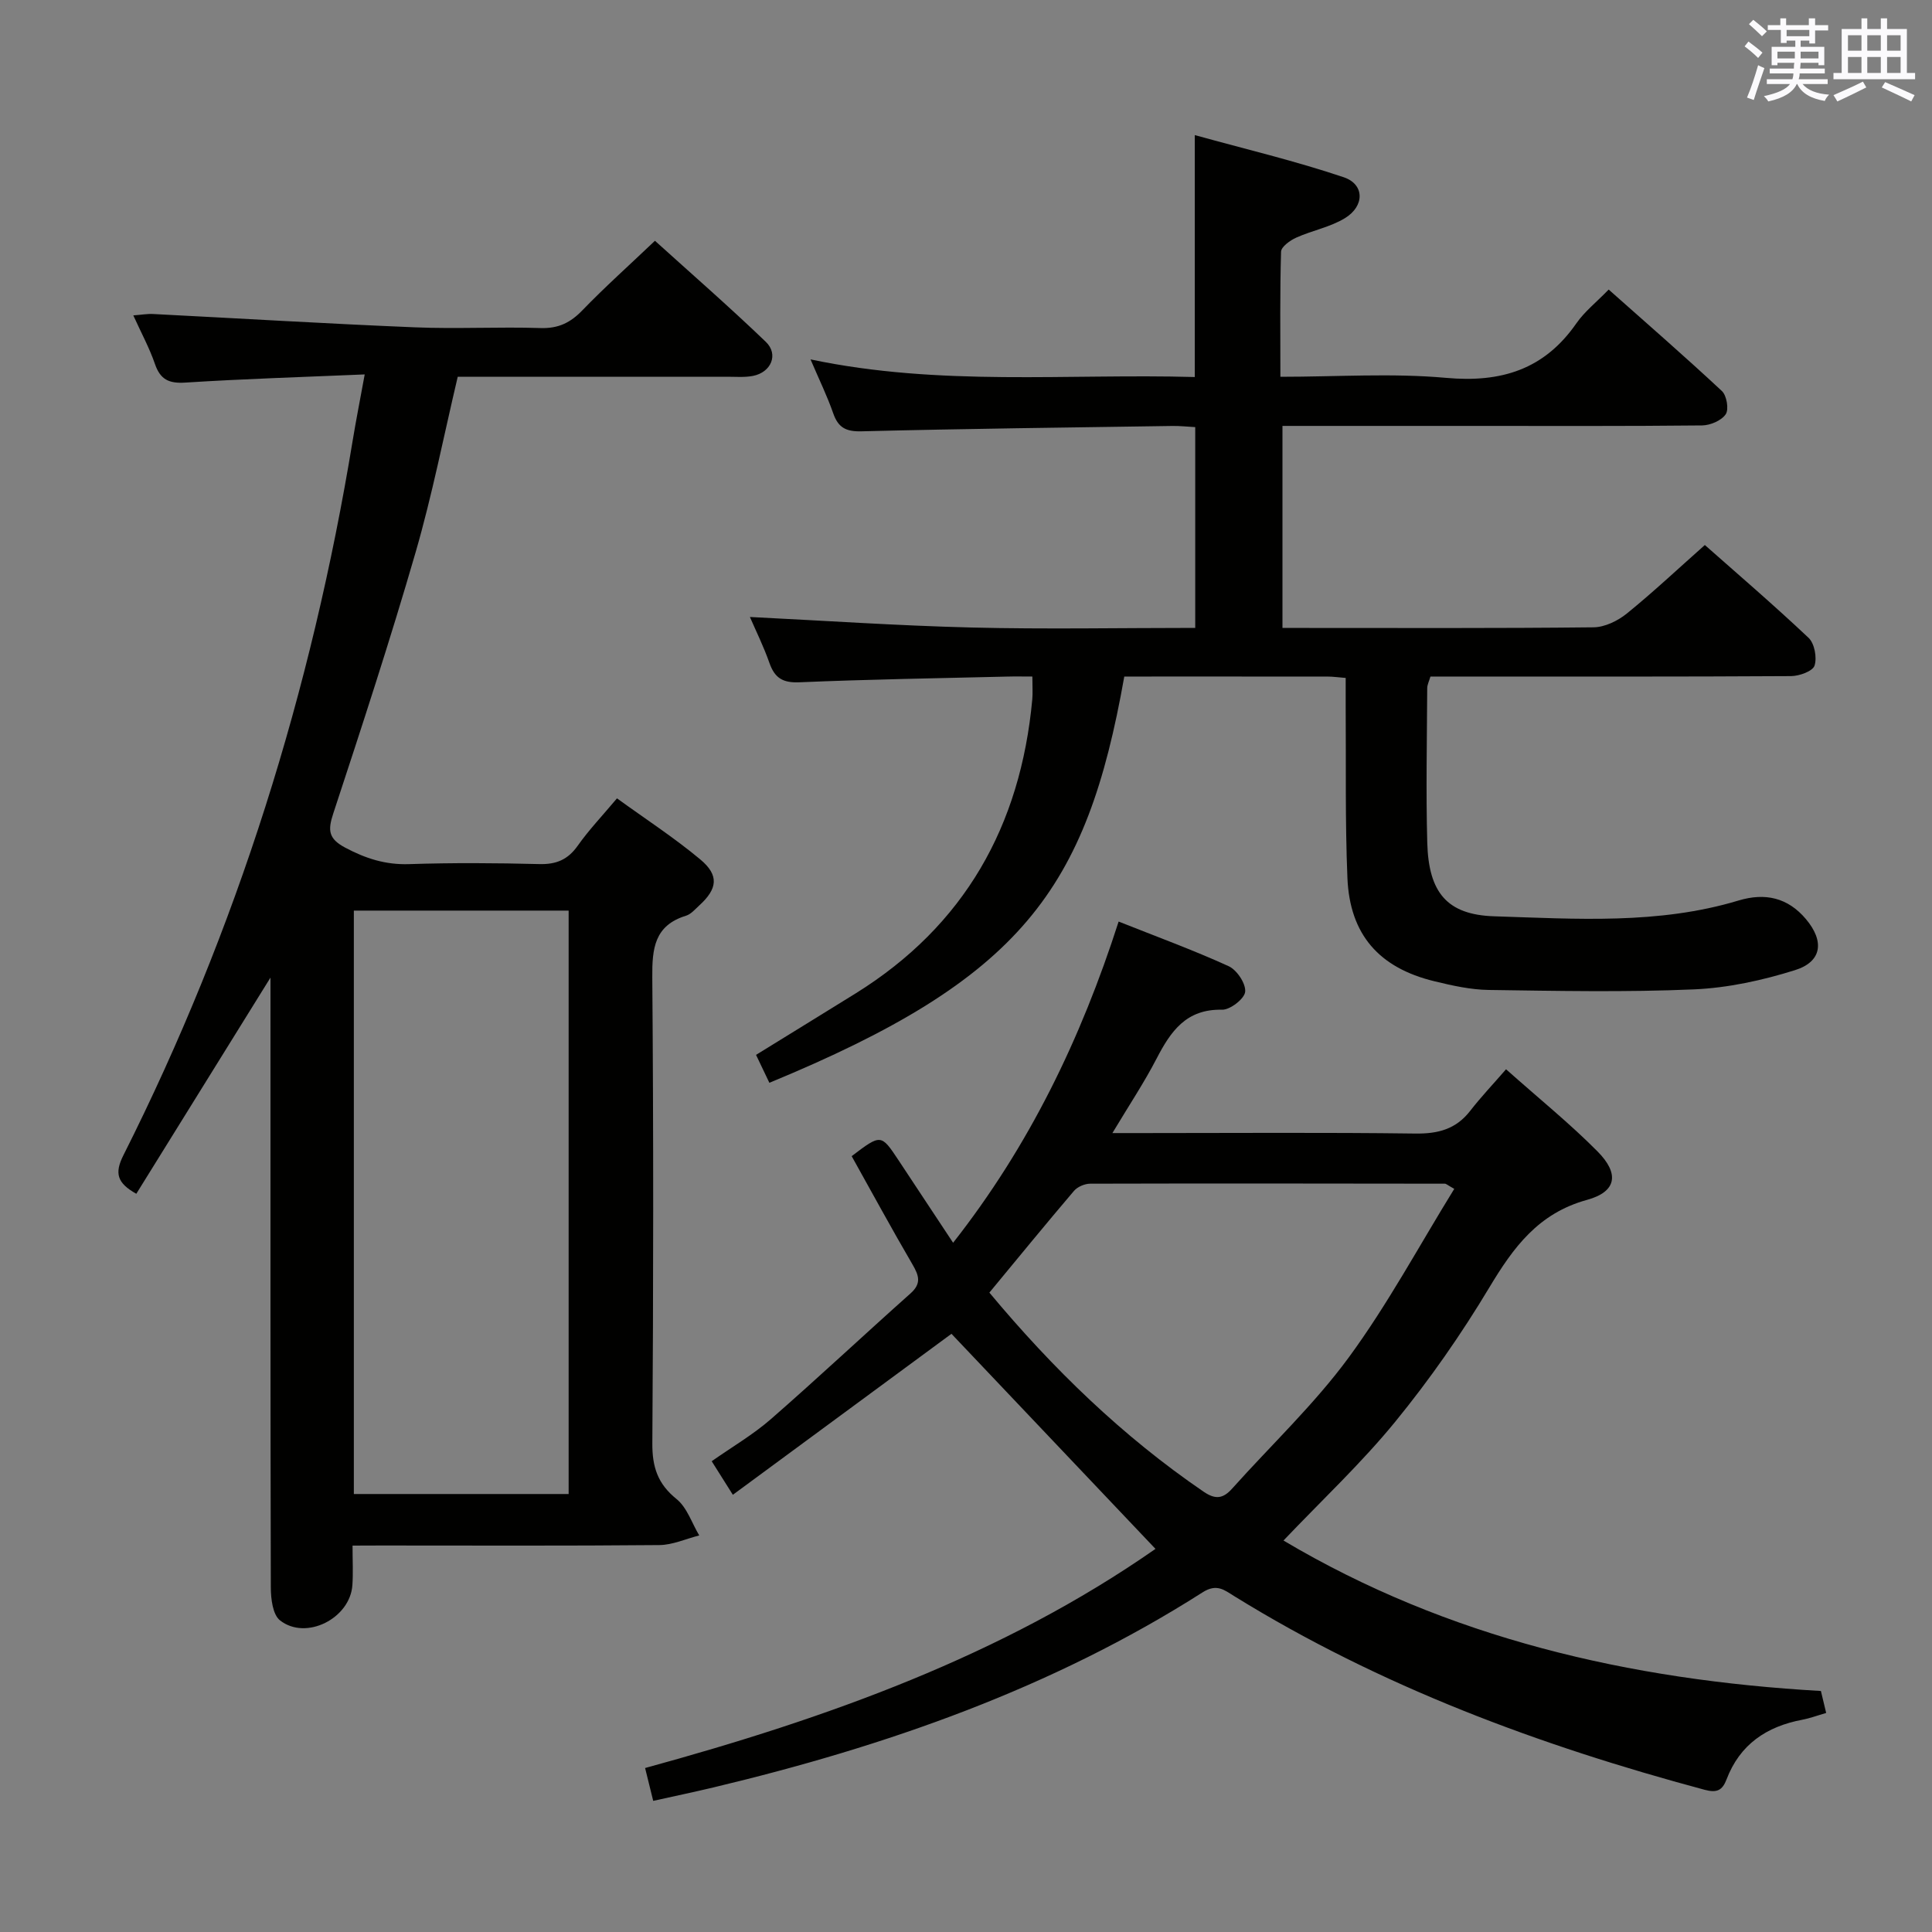 <svg enable-background="new 0 0 400 400" viewBox="0 0 400 400" xmlns="http://www.w3.org/2000/svg"><rect x="0" y="0" width="400" height="400" fill="#808080" stroke="none"/><g fill="#010100"><path d="m72.99 320c0 3.19.14 5.68-.03 8.16-.45 6.91-9.61 11.57-15 7.31-1.5-1.19-1.88-4.46-1.89-6.78-.1-39.83-.07-79.65-.07-119.48 0-1.98 0-3.96 0-6.81-9.57 15.42-18.69 30.11-27.78 44.76-4-2.24-4.54-4.26-2.67-7.98 23.55-46.79 38.96-96.22 47.45-147.86.71-4.33 1.57-8.63 2.51-13.8-12.93.55-25.05.92-37.14 1.69-3.41.22-5.19-.63-6.3-3.88-1.12-3.26-2.79-6.33-4.47-10.03 1.65-.12 2.86-.35 4.06-.29 18.09.92 36.17 2.02 54.26 2.76 8.65.36 17.33-.13 25.99.15 3.7.12 6.2-1.11 8.69-3.7 4.62-4.78 9.59-9.22 15-14.37 7.36 6.66 15.34 13.61 22.96 20.93 2.7 2.6 1.09 6.32-2.68 7.05-1.77.34-3.65.16-5.48.17-18.49 0-36.97 0-55.63 0-2.9 12.27-5.28 24.46-8.72 36.34-5.26 18.16-11.15 36.15-17.06 54.11-1.14 3.46-1 5.19 2.47 7.04 4.23 2.25 8.35 3.58 13.22 3.42 8.99-.3 18-.24 26.99-.01 3.52.09 5.92-.93 7.96-3.83 2.29-3.24 5.06-6.15 8.11-9.78 5.86 4.25 11.82 8.12 17.24 12.64 3.95 3.29 3.58 6.08-.2 9.53-.86.78-1.71 1.81-2.75 2.13-6.55 2.02-7.03 6.79-6.98 12.77.26 32.16.23 64.32.01 96.47-.03 4.9 1.11 8.39 5.01 11.53 2.18 1.76 3.17 4.98 4.7 7.54-2.76.69-5.51 1.97-8.27 1.99-19.16.18-38.32.09-57.49.09-1.8.02-3.61.02-6.02.02zm44.74-10.68c0-40.48 0-80.55 0-120.79-14.98 0-29.68 0-44.47 0v120.79z"/><path d="m232.77 140.07c-7.81 44.15-21.21 62.55-73.48 84.11-.88-1.84-1.76-3.7-2.76-5.78 7.09-4.38 13.86-8.53 20.61-12.72 22.58-14.04 34.16-34.7 36.58-60.86.12-1.31.02-2.65.02-4.75-1.79 0-3.55-.04-5.3.01-14.31.35-28.62.57-42.91 1.18-3.47.15-5.13-.88-6.23-4.01-1.2-3.42-2.82-6.69-4.04-9.51 15.25.75 30.55 1.8 45.87 2.18 15.31.38 30.63.08 46.33.08 0-13.85 0-27.42 0-41.57-1.52-.08-3.11-.26-4.7-.24-21.47.32-42.94.57-64.41 1.11-3.26.08-4.83-.8-5.86-3.78-1.19-3.43-2.8-6.72-4.68-11.11 26.82 5.64 53.17 2.91 79.56 3.65 0-16.58 0-32.64 0-50.09 10.41 2.88 20.78 5.34 30.84 8.73 4.33 1.46 4.35 5.97.24 8.47-3.04 1.86-6.78 2.54-10.08 4.03-1.27.57-3.11 1.89-3.14 2.91-.25 8.45-.14 16.9-.14 25.9 11.74 0 23.09-.79 34.28.22 11.44 1.04 20.36-1.72 27.01-11.3 1.68-2.42 4.1-4.32 6.68-6.98 7.95 7.06 15.82 13.9 23.44 21.01 1 .93 1.48 3.8.79 4.81-.89 1.31-3.19 2.29-4.89 2.31-15.83.17-31.66.1-47.49.1-12.98 0-25.97 0-39.39 0v41.83h4.43c20 0 39.99.09 59.98-.13 2.32-.03 5-1.33 6.87-2.84 5.43-4.4 10.53-9.2 16.17-14.2 6.42 5.68 14.11 12.27 21.47 19.21 1.24 1.17 1.78 4.1 1.24 5.76-.38 1.16-3.15 2.16-4.86 2.17-22.99.14-45.99.09-68.98.09-1.82 0-3.65 0-5.68 0-.27.93-.67 1.68-.67 2.43-.05 10.66-.28 21.33.01 31.99.28 10.3 4.09 14.91 13.87 15.22 16.92.53 33.98 1.74 50.58-3.27 5.48-1.65 10.19-.62 13.96 3.86 3.84 4.57 3.34 8.8-2.28 10.56-6.73 2.11-13.86 3.67-20.89 3.98-14.14.61-28.32.32-42.48.12-3.77-.05-7.58-.9-11.28-1.8-11.47-2.78-17.52-9.67-18.01-21.37-.49-11.81-.27-23.65-.36-35.48-.01-1.95 0-3.9 0-5.95-1.65-.13-2.62-.28-3.6-.28-14-.02-27.98-.01-42.24-.01z"/><path d="m135.24 372.85c-.59-2.38-1.06-4.29-1.68-6.8 37.67-10.31 73.96-23.25 105.67-45.37-14.3-15.08-28.42-29.97-42.24-44.53-14.47 10.66-29.56 21.77-45.26 33.33-1.77-2.82-2.95-4.68-4.38-6.95 4.26-2.99 8.57-5.5 12.27-8.73 9.76-8.52 19.21-17.39 28.89-26.01 2.31-2.06 1.75-3.7.41-6-4.34-7.43-8.44-14.99-12.59-22.42 6.07-4.61 6.08-4.61 9.71.86 3.66 5.51 7.3 11.04 11.29 17.07 15.77-20.07 26.45-42.18 34.27-66.5 7.82 3.11 15.43 5.89 22.78 9.24 1.7.78 3.58 3.59 3.42 5.29-.13 1.44-3.11 3.76-4.78 3.72-7.43-.17-10.63 4.46-13.57 10.14-2.57 4.96-5.68 9.63-9.14 15.4h6.25c18.83 0 37.67-.15 56.49.1 4.71.06 8.39-.91 11.33-4.69 2.24-2.89 4.77-5.55 7.43-8.62 6.9 6.14 13.24 11.26 18.94 17.01 4.57 4.61 3.98 8.34-2.17 10.03-10.11 2.78-15.25 9.84-20.25 18.17-5.8 9.67-12.32 19.02-19.45 27.75-7.02 8.6-15.2 16.25-23.15 24.61 34.03 20.2 71.61 28.89 111.27 31.15.35 1.47.69 2.87 1.09 4.55-1.84.53-3.38 1.11-4.97 1.41-7.38 1.39-12.9 5.11-15.65 12.33-.86 2.25-1.95 2.86-4.53 2.17-34.19-9.17-67.12-21.37-97.38-40.08-2.07-1.28-3.63-2.68-6.58-.8-31.19 19.89-65.58 31.87-101.32 40.4-4 .95-8.05 1.8-12.42 2.77zm69.6-105.23c13.19 15.82 27.58 29.76 44.34 41.21 2.48 1.7 4.05 1.45 5.92-.63 8.08-9.03 17-17.43 24.14-27.15 8.09-11.02 14.61-23.19 21.85-34.91-1.42-.79-1.68-1.07-1.95-1.07-24.47-.03-48.95-.07-73.42 0-1.14 0-2.64.64-3.37 1.5-5.82 6.83-11.49 13.77-17.51 21.05z"/></g><path d="m361.2 9.6.8-1c.9.7 1.9 1.4 2.9 2.3l-.9 1.1c-1-1-2-1.8-2.8-2.4zm.5 10.6c.9-2.1 1.6-4.3 2.3-6.7.4.2.8.4 1.3.6-.7 2.1-1.5 4.3-2.2 6.6zm.4-15.2.9-.9c1 .8 2 1.6 2.8 2.4l-1 1c-.9-.9-1.8-1.7-2.7-2.5zm12.5-1.2h1.2v1.4h2.7v1.1h-2.7v2.7h-1.2v-.6h-1.8v1.3h4.9v3.8h-1.2v-.5h-3.7c0 .4-.1.9-.1 1.2h5.1v1h-5.2c0 .5-.1.9-.2 1.2h6v1h-5.2c1.1 1.3 2.9 2 5.5 2.2-.4.4-.7.8-.9 1.3-2.9-.5-4.8-1.6-5.7-3.5h-.1c-.8 1.7-2.7 2.9-5.9 3.6-.2-.4-.6-.8-.9-1.1 2.8-.6 4.6-1.4 5.4-2.5h-4.8v-1h5.3c.1-.3.2-.7.2-1.2h-4.9v-1h5c0-.4 0-.8.1-1.2h-3.5v.5h-1.2v-3.8h4.9v-1.3h-1.8v.5h-1.2v-2.7h-2.7v-1h2.6v-1.4h1.2v1.4h4.7v-1.4zm-6.6 8.3h3.6c0-.4 0-.9 0-1.4h-3.6zm1.9-4.6h4.7v-1.3h-4.7zm6.6 3.2h-3.7v1.4h3.7z" fill="#fbfafc"/><path d="m385.3 3.8h1.3v2.2h2.8v-2.2h1.3v2.2h4.1v9.1h1.7v1.3h-16.9v-1.3h1.7v-9.1h4.1v-2.2zm.4 13.1.7 1.2c-1.8.9-3.8 1.9-6 2.9-.2-.4-.5-.8-.8-1.3 2.3-1 4.3-1.9 6.1-2.8zm-3.1-6.4h2.8v-3.2h-2.8zm0 4.6h2.8v-3.3h-2.8zm4-4.6h2.8v-3.2h-2.8zm0 4.6h2.8v-3.3h-2.8zm3.7 1.9c2.1.9 4.1 1.8 6.1 2.7l-.7 1.3c-2.2-1.1-4.2-2-6.1-2.9zm3.2-9.7h-2.8v3.2h2.8zm-2.8 7.8h2.8v-3.3h-2.8z" fill="#fbfafc"/></svg>